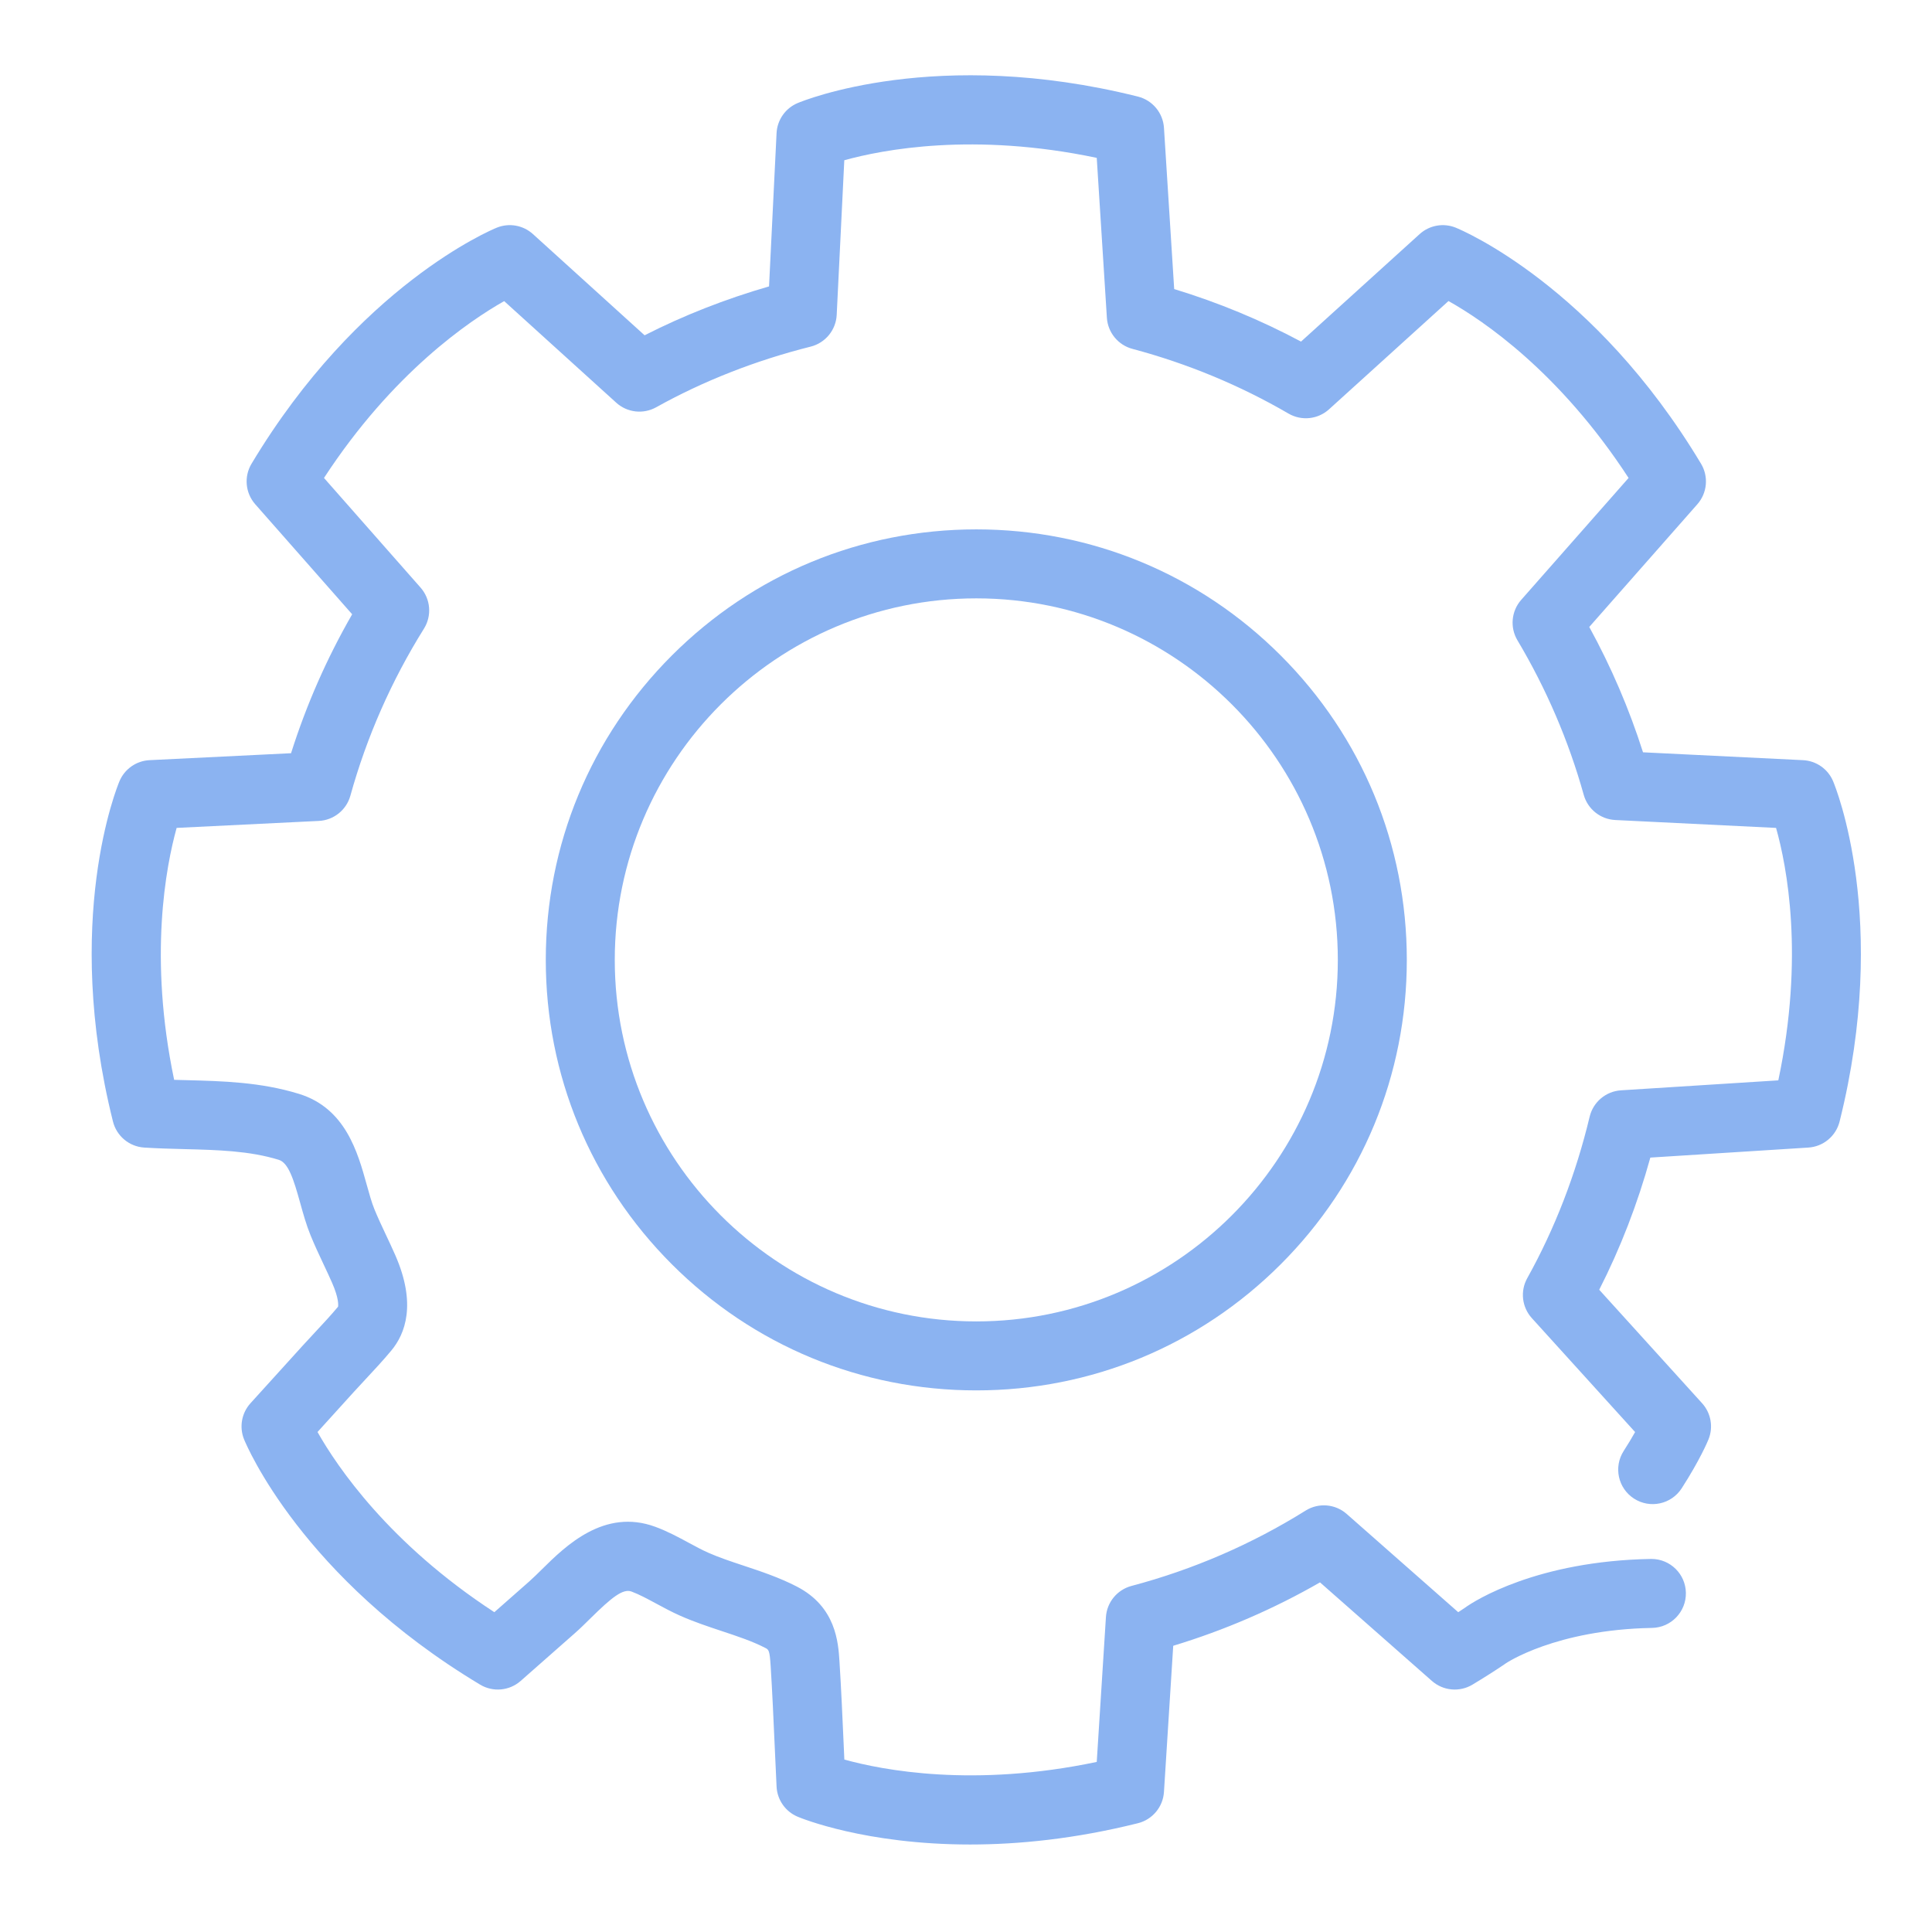 <?xml version="1.0" standalone="no"?><!DOCTYPE svg PUBLIC "-//W3C//DTD SVG 1.1//EN" "http://www.w3.org/Graphics/SVG/1.1/DTD/svg11.dtd"><svg t="1659324399159" class="icon" viewBox="0 0 1024 1024" version="1.1" xmlns="http://www.w3.org/2000/svg" p-id="3927" xmlns:xlink="http://www.w3.org/1999/xlink" width="200" height="200"><defs><style type="text/css">@font-face { font-family: feedback-iconfont; src: url("//at.alicdn.com/t/font_1031158_u69w8yhxdu.woff2?t=1630033759944") format("woff2"), url("//at.alicdn.com/t/font_1031158_u69w8yhxdu.woff?t=1630033759944") format("woff"), url("//at.alicdn.com/t/font_1031158_u69w8yhxdu.ttf?t=1630033759944") format("truetype"); }
</style></defs><path d="M514.216 977.625c-55.578 0.002-89.433-13.881-91.458-14.735-6.477-2.729-10.814-8.929-11.16-15.949-0.354-7.203-0.674-14.411-0.995-21.62-0.618-13.918-1.258-28.308-2.144-42.355-0.528-8.348-1.026-8.606-2.882-9.565-6.768-3.498-14.647-6.115-22.988-8.885-7.208-2.396-14.663-4.872-22.014-8.124-4.522-2.002-8.72-4.269-12.78-6.462-4.658-2.516-9.058-4.893-13.099-6.385-4.536-1.684-10.599 3.223-21.657 14.138-2.721 2.686-5.535 5.464-8.398 7.986l-28.677 25.262c-5.973 5.262-14.664 6.054-21.49 1.959-94.436-56.663-123.893-127.006-125.1-129.972-2.65-6.509-1.333-13.962 3.386-19.169l27.559-30.403c2.249-2.48 4.537-4.933 6.75-7.306 4.302-4.612 8.369-8.971 12.107-13.455 0.13-0.706 0.501-4.332-3.149-12.645-1.414-3.219-2.916-6.413-4.507-9.792-2.322-4.931-4.722-10.032-6.912-15.4-2.281-5.586-3.907-11.449-5.481-17.117-3.557-12.817-6.274-21.337-11.419-22.918-15.533-4.775-32.261-5.205-49.971-5.659-6.924-0.178-14.082-0.362-21.28-0.819-7.944-0.503-14.649-6.089-16.58-13.811-26.709-106.838 2.204-177.411 3.448-180.363 2.729-6.478 8.93-10.816 15.951-11.16l74.988-3.68c8.107-25.621 18.96-50.295 32.39-73.637l-51.369-58.318c-5.261-5.973-6.053-14.664-1.958-21.489 56.663-94.431 127.005-123.892 129.971-125.099 6.512-2.65 13.964-1.333 19.172 3.387l59.184 53.648c20.77-10.568 42.865-19.247 65.957-25.908l3.987-81.221c0.344-7.02 4.683-13.22 11.159-15.949 2.952-1.244 73.52-30.163 180.364-3.449 7.722 1.931 13.307 8.636 13.811 16.579l5.416 85.444c23.346 7.107 45.867 16.432 67.231 27.84l62.866-56.98c5.209-4.721 12.663-6.035 19.17-3.387 2.967 1.208 73.315 30.664 129.973 125.1 4.095 6.825 3.303 15.516-1.958 21.489l-57.281 65.029c11.642 21.231 21.186 43.486 28.49 66.439l84.8 4.164c7.02 0.344 13.221 4.684 15.95 11.16 1.244 2.952 30.157 73.526 3.443 180.363-1.93 7.722-8.635 13.307-16.579 13.811l-83.734 5.309c-6.765 24.481-15.842 47.948-27.093 70.049l54.526 60.155c4.719 5.208 6.036 12.659 3.388 19.169-0.438 1.075-4.554 10.937-14.206 25.91-5.471 8.486-16.782 10.931-25.271 5.46-8.486-5.471-10.931-16.784-5.46-25.271 2.445-3.791 4.445-7.161 6.04-10.002l-54.737-60.387c-5.263-5.805-6.24-14.318-2.431-21.165 14.67-26.372 25.798-55.164 33.073-85.579 1.868-7.808 8.611-13.484 16.624-13.992l83.376-5.285c13.876-65.705 4.495-113.633-1.193-133.8l-85.226-4.184c-7.863-0.386-14.594-5.761-16.712-13.343-7.991-28.618-19.81-56.174-35.133-81.904-4.062-6.82-3.258-15.481 1.988-21.437l56.915-64.616c-36.649-56.273-77.173-83.529-95.455-93.768l-63.32 57.391c-5.9 5.35-14.585 6.263-21.47 2.256-25.766-14.99-53.602-26.53-82.734-34.297-7.589-2.024-13.038-8.669-13.535-16.508l-5.371-84.724c-65.21-13.728-113.473-4.38-133.804 1.263l-4.023 81.945c-0.394 8.037-5.998 14.871-13.801 16.833-29.217 7.345-56.767 18.161-81.885 32.145-6.849 3.813-15.364 2.836-21.17-2.428l-59.39-53.833c-18.325 10.365-59.081 37.885-95.503 93.725l51.192 58.119c5.343 6.064 6.068 14.917 1.786 21.771-17.211 27.544-30.331 57.328-38.993 88.524-2.109 7.594-8.848 12.982-16.719 13.368l-75.367 3.698c-5.621 20.255-14.964 68.428-1.318 133.528 2.093 0.061 4.211 0.116 6.367 0.171 19.396 0.498 39.451 1.014 59.774 7.262 24.665 7.58 31.163 30.993 35.907 48.087 1.352 4.871 2.628 9.471 4.1 13.076 1.831 4.483 3.925 8.936 6.144 13.651 1.621 3.443 3.297 7.006 4.903 10.662 11.41 25.984 5.193 41.804-2.031 50.5-4.455 5.365-9.139 10.386-13.667 15.241-2.223 2.382-4.322 4.634-6.398 6.923l-19.112 21.084c10.365 18.325 37.883 59.081 93.725 95.502l18.455-16.257c2.084-1.836 4.412-4.134 6.878-6.568 12.293-12.135 32.869-32.446 60.014-22.417 6.469 2.39 12.234 5.503 17.808 8.515 3.595 1.942 6.991 3.777 10.197 5.195 5.747 2.543 12.061 4.641 18.745 6.861 9.309 3.091 18.934 6.289 28.244 11.101 20.753 10.722 21.947 29.6 22.588 39.742 0.908 14.39 1.555 28.952 2.181 43.037 0.132 2.967 0.264 5.933 0.398 8.899 20.298 5.63 68.558 14.98 133.776 1.254l4.867-76.765c0.497-7.849 5.958-14.499 13.559-16.515 32.683-8.666 63.734-22.102 92.287-39.935 6.854-4.282 15.704-3.554 21.768 1.787l59.114 52.069c1.155-0.751 2.299-1.507 3.432-2.264 5.502-4.045 38.557-24.867 98.619-25.96 0.113-0.002 0.227-0.003 0.34-0.003 9.942 0 18.09 7.966 18.271 17.949 0.184 10.095-7.851 18.428-17.946 18.612-51.038 0.928-77.315 18.622-77.69 18.909-0.286 0.217-0.577 0.425-0.875 0.624-5.348 3.584-10.934 7.126-16.603 10.529-6.825 4.1-15.517 3.307-21.494-1.955l-59.315-52.245c-24.545 14.104-50.619 25.368-77.795 33.606l-4.911 77.467c-0.503 7.945-6.089 14.649-13.811 16.58C569.596 974.72 539.63 977.624 514.216 977.625z" p-id="3928" fill="#8BB3F1"></path><path d="M517.457 736.938c-60.949 0-118.25-23.735-161.348-66.833-43.098-43.097-66.832-100.398-66.832-161.348 0-60.948 23.735-118.247 66.833-161.344 43.098-43.097 100.399-66.831 161.347-66.831s118.25 23.735 161.348 66.831 66.833 100.397 66.833 161.344c0 60.949-23.735 118.251-66.833 161.348C635.707 713.202 578.406 736.938 517.457 736.938zM517.457 317.145c-105.657 0-191.617 85.957-191.617 191.613 0 105.658 85.959 191.617 191.617 191.617 105.658 0 191.617-85.959 191.617-191.617C709.074 403.102 623.116 317.145 517.457 317.145z" p-id="3929" fill="#8BB3F1"></path></svg>